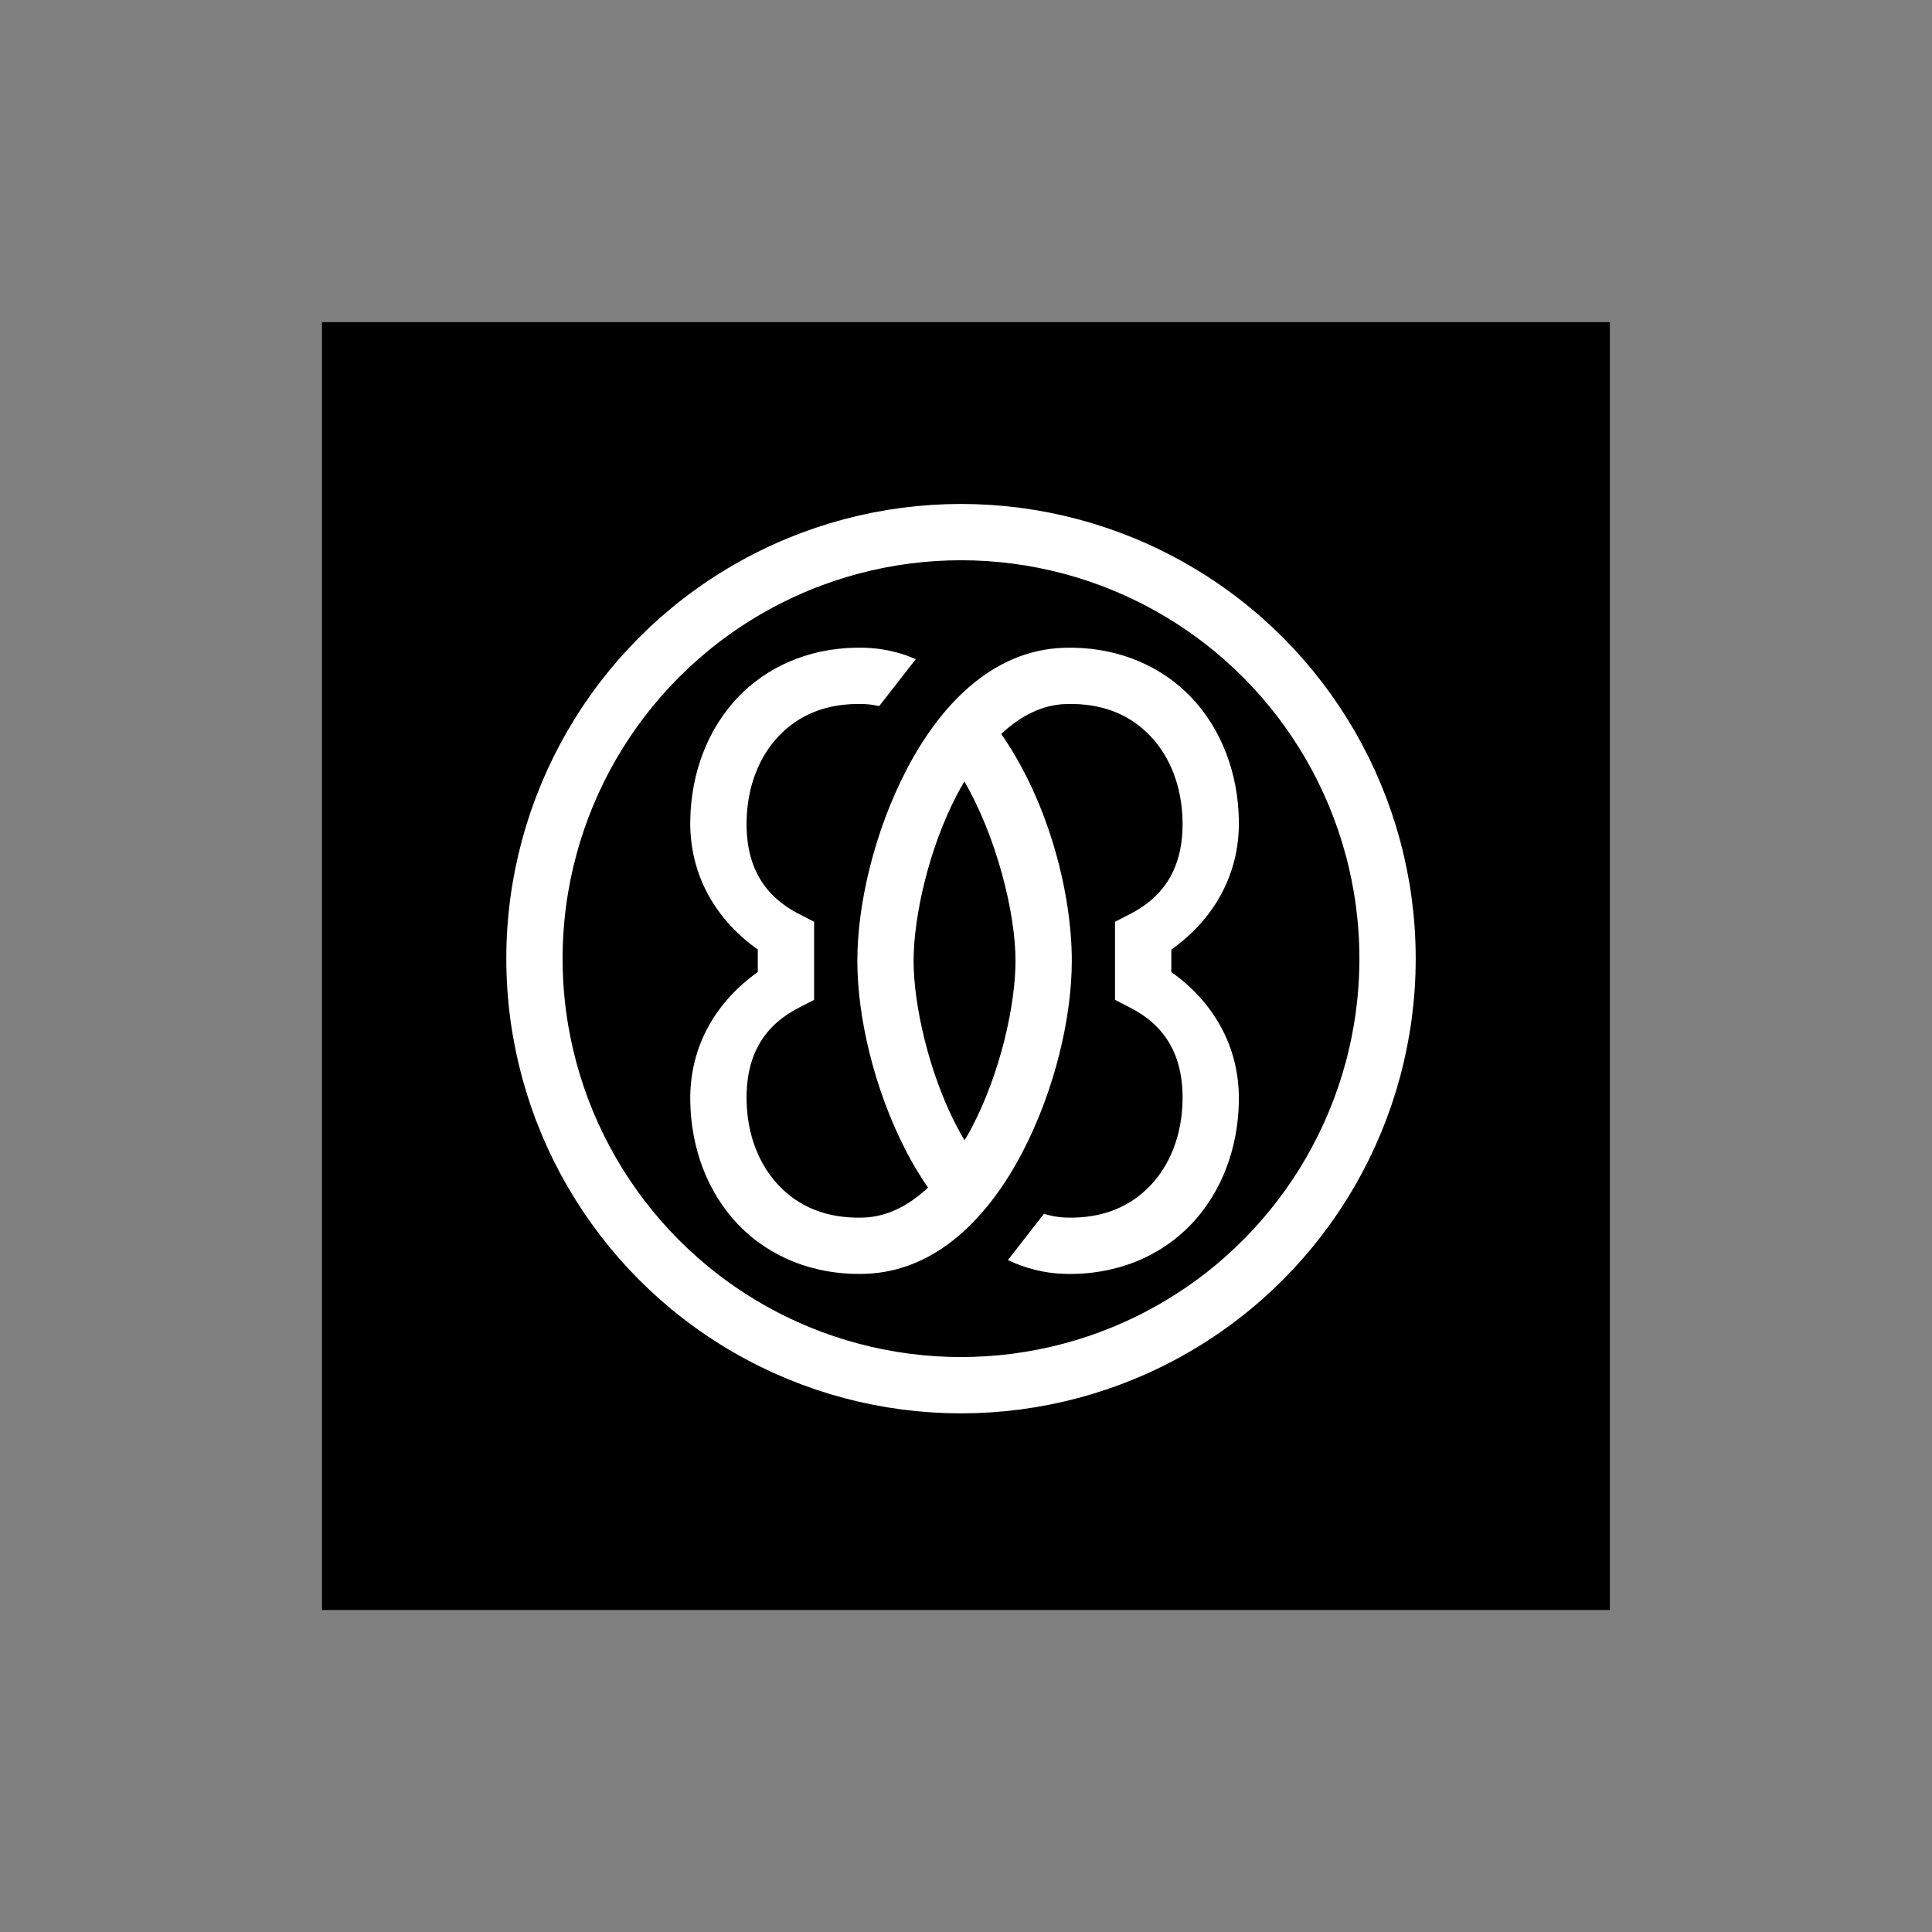 <?xml version="1.0" encoding="iso-8859-1"?>
<!-- Created with Inkscape (http://www.inkscape.org/) -->
<svg height="800" id="svg2969" inkscape:version="0.92.2 (5c3e80d, 2017-08-06)" sodipodi:docname="Eugen Bauer GmbH.svg" version="1.1" viewBox="-52.917 -52.917 317.5 317.5" width="800" xmlns="http://www.w3.org/2000/svg" xmlns:cc="http://creativecommons.org/ns#" xmlns:dc="http://purl.org/dc/elements/1.1/" xmlns:inkscape="http://www.inkscape.org/namespaces/inkscape" xmlns:rdf="http://www.w3.org/1999/02/22-rdf-syntax-ns#" xmlns:sodipodi="http://sodipodi.sourceforge.net/DTD/sodipodi-0.dtd" xmlns:svg="http://www.w3.org/2000/svg">
	
	
  
	
	<rect x="-52.917" y="-52.917" width="317.5" height="317.5" fill="#808080" stroke="none"/>
	
	
  
	
	<defs id="defs2963"/>
	
	
  
	
	<sodipodi:namedview bordercolor="#666666" borderopacity="1.0" id="base" inkscape:current-layer="layer1" inkscape:cx="372.11889" inkscape:cy="458.89442" inkscape:document-units="mm" inkscape:pageopacity="0.0" inkscape:pageshadow="2" inkscape:window-height="878" inkscape:window-maximized="1" inkscape:window-width="1532" inkscape:window-x="60" inkscape:window-y="-8" inkscape:zoom="0.35355339" pagecolor="#ffffff" showgrid="false" units="px"/>
	
	
  
	
	
	
  
	
	<g id="layer1" inkscape:groupmode="layer" inkscape:label="Ebene 1" transform="translate(0,-85.333)">
		
		
    
		
		<rect animation_id="2" height="211.65" id="rect3587" style="opacity:1;fill:#000000;fill-opacity:1;stroke:none;stroke-width:9.252;stroke-linecap:round;stroke-linejoin:miter;stroke-miterlimit:4;stroke-dasharray:none;stroke-dashoffset:0;stroke-opacity:1;paint-order:markers fill stroke" width="211.65" x="-9.9836041e-005" y="85.35"/>
		
		
    
		
		<path animation_id="0" d="m 87.657,138.858 c -7.833,0.146 -14.601,3.209 -19.302,8.146 -5.015,5.266 -7.702,12.486 -7.836,20.208 -0.16,9.238 4.44,16.538 11.098,21.249 v 3.698 c -6.658,4.712 -11.258,12.011 -11.098,21.25 0.134,7.722 2.821,14.942 7.836,20.208 5.015,5.266 12.382,8.4 20.884,8.137 11.904,-0.369 20.457,-9.607 25.851,-19.951 5.394,-10.343 8.13,-22.3 8.13,-31.496 0,-10.982 -3.739,-25.987 -11.599,-37.274 3.201,-3.003 6.777,-4.8 10.626,-4.92 6.163,-0.191 10.654,1.869 13.89,5.268 3.236,3.398 5.185,8.311 5.284,13.994 0.132,7.584 -3.013,12.367 -8.588,15.232 l -2.51,1.288 v 2.826 10.007 l 2.51,1.29 c 5.575,2.865 8.72,7.646 8.588,15.23 -0.098,5.683 -2.047,10.586 -5.284,13.985 -3.236,3.398 -7.727,5.468 -13.89,5.277 -1.23,-0.039 -2.43,-0.259 -3.601,-0.623 l -5.93,7.608 c 2.821,1.333 5.892,2.157 9.239,2.261 8.501,0.264 15.869,-2.871 20.884,-8.137 5.015,-5.266 7.702,-12.486 7.836,-20.208 0.16,-9.238 -4.44,-16.538 -11.098,-21.25 v -3.698 c 6.658,-4.712 11.258,-12.011 11.098,-21.249 -0.134,-7.722 -2.821,-14.942 -7.836,-20.208 -4.701,-4.937 -11.47,-7.999 -19.302,-8.146 -0.522,-0.009 -1.05,-0.009 -1.581,0.009 -11.904,0.369 -20.457,9.609 -25.851,19.953 -5.394,10.343 -8.128,22.291 -8.128,31.487 0,9.196 2.733,21.152 8.128,31.496 1.038,1.989 2.208,3.922 3.483,5.772 -3.201,3.011 -6.777,4.814 -10.63,4.933 -6.163,0.191 -10.663,-1.878 -13.899,-5.277 -3.236,-3.398 -5.185,-8.302 -5.284,-13.985 -0.132,-7.584 3.013,-12.365 8.588,-15.23 l 2.51,-1.29 v -12.833 l -2.51,-1.288 c -5.575,-2.865 -8.72,-7.648 -8.588,-15.232 0.099,-5.683 2.047,-10.595 5.284,-13.994 3.236,-3.398 7.736,-5.459 13.899,-5.268 0.901,0.026 1.766,0.148 2.611,0.343 l 6.015,-7.721 c -0.779,-0.331 -1.573,-0.636 -2.394,-0.885 -1.893,-0.575 -3.891,-0.919 -5.95,-0.983 -0.531,-0.018 -1.059,-0.018 -1.581,-0.009 z m 17.913,21.977 c 5.293,9.159 8.401,21.596 8.401,29.472 0,7.232 -2.491,18.397 -7.086,27.208 -0.415,0.795 -0.847,1.558 -1.288,2.304 -0.441,-0.746 -0.875,-1.508 -1.29,-2.304 -4.595,-8.811 -7.086,-19.976 -7.086,-27.208 0,-7.232 2.491,-18.399 7.086,-27.211 0.407,-0.78 0.831,-1.528 1.263,-2.261 z" id="path3525-9" inkscape:connector-curvature="0" style="color:#000000;font-style:normal;font-variant:normal;font-weight:normal;font-stretch:normal;font-size:medium;line-height:normal;font-family:sans-serif;font-variant-ligatures:normal;font-variant-position:normal;font-variant-caps:normal;font-variant-numeric:normal;font-variant-alternates:normal;font-feature-settings:normal;text-indent:0;text-align:start;text-decoration:none;text-decoration-line:none;text-decoration-style:solid;text-decoration-color:#000000;letter-spacing:normal;word-spacing:normal;text-transform:none;writing-mode:lr-tb;direction:ltr;text-orientation:mixed;dominant-baseline:auto;baseline-shift:baseline;text-anchor:start;white-space:normal;shape-padding:0;clip-rule:nonzero;display:inline;overflow:visible;visibility:visible;opacity:1;isolation:auto;mix-blend-mode:normal;color-interpolation:sRGB;color-interpolation-filters:linearRGB;solid-color:#000000;solid-opacity:1;vector-effect:none;fill:#ffffff;fill-opacity:1;fill-rule:evenodd;stroke:none;stroke-width:9.252;stroke-linecap:butt;stroke-linejoin:miter;stroke-miterlimit:4;stroke-dasharray:none;stroke-dashoffset:0;stroke-opacity:1;color-rendering:auto;image-rendering:auto;shape-rendering:auto;text-rendering:auto;enable-background:accumulate"/>
		
		
    
		
		<circle animation_id="1" cx="105.012" cy="189.959" id="path3583" r="70.098" style="opacity:1;fill:none;fill-opacity:1;stroke:#ffffff;stroke-width:9.252;stroke-linecap:round;stroke-linejoin:miter;stroke-miterlimit:4;stroke-dasharray:none;stroke-dashoffset:0;stroke-opacity:1;paint-order:markers fill stroke"/>
		
		
  
	
	</g>
	
	


</svg>
